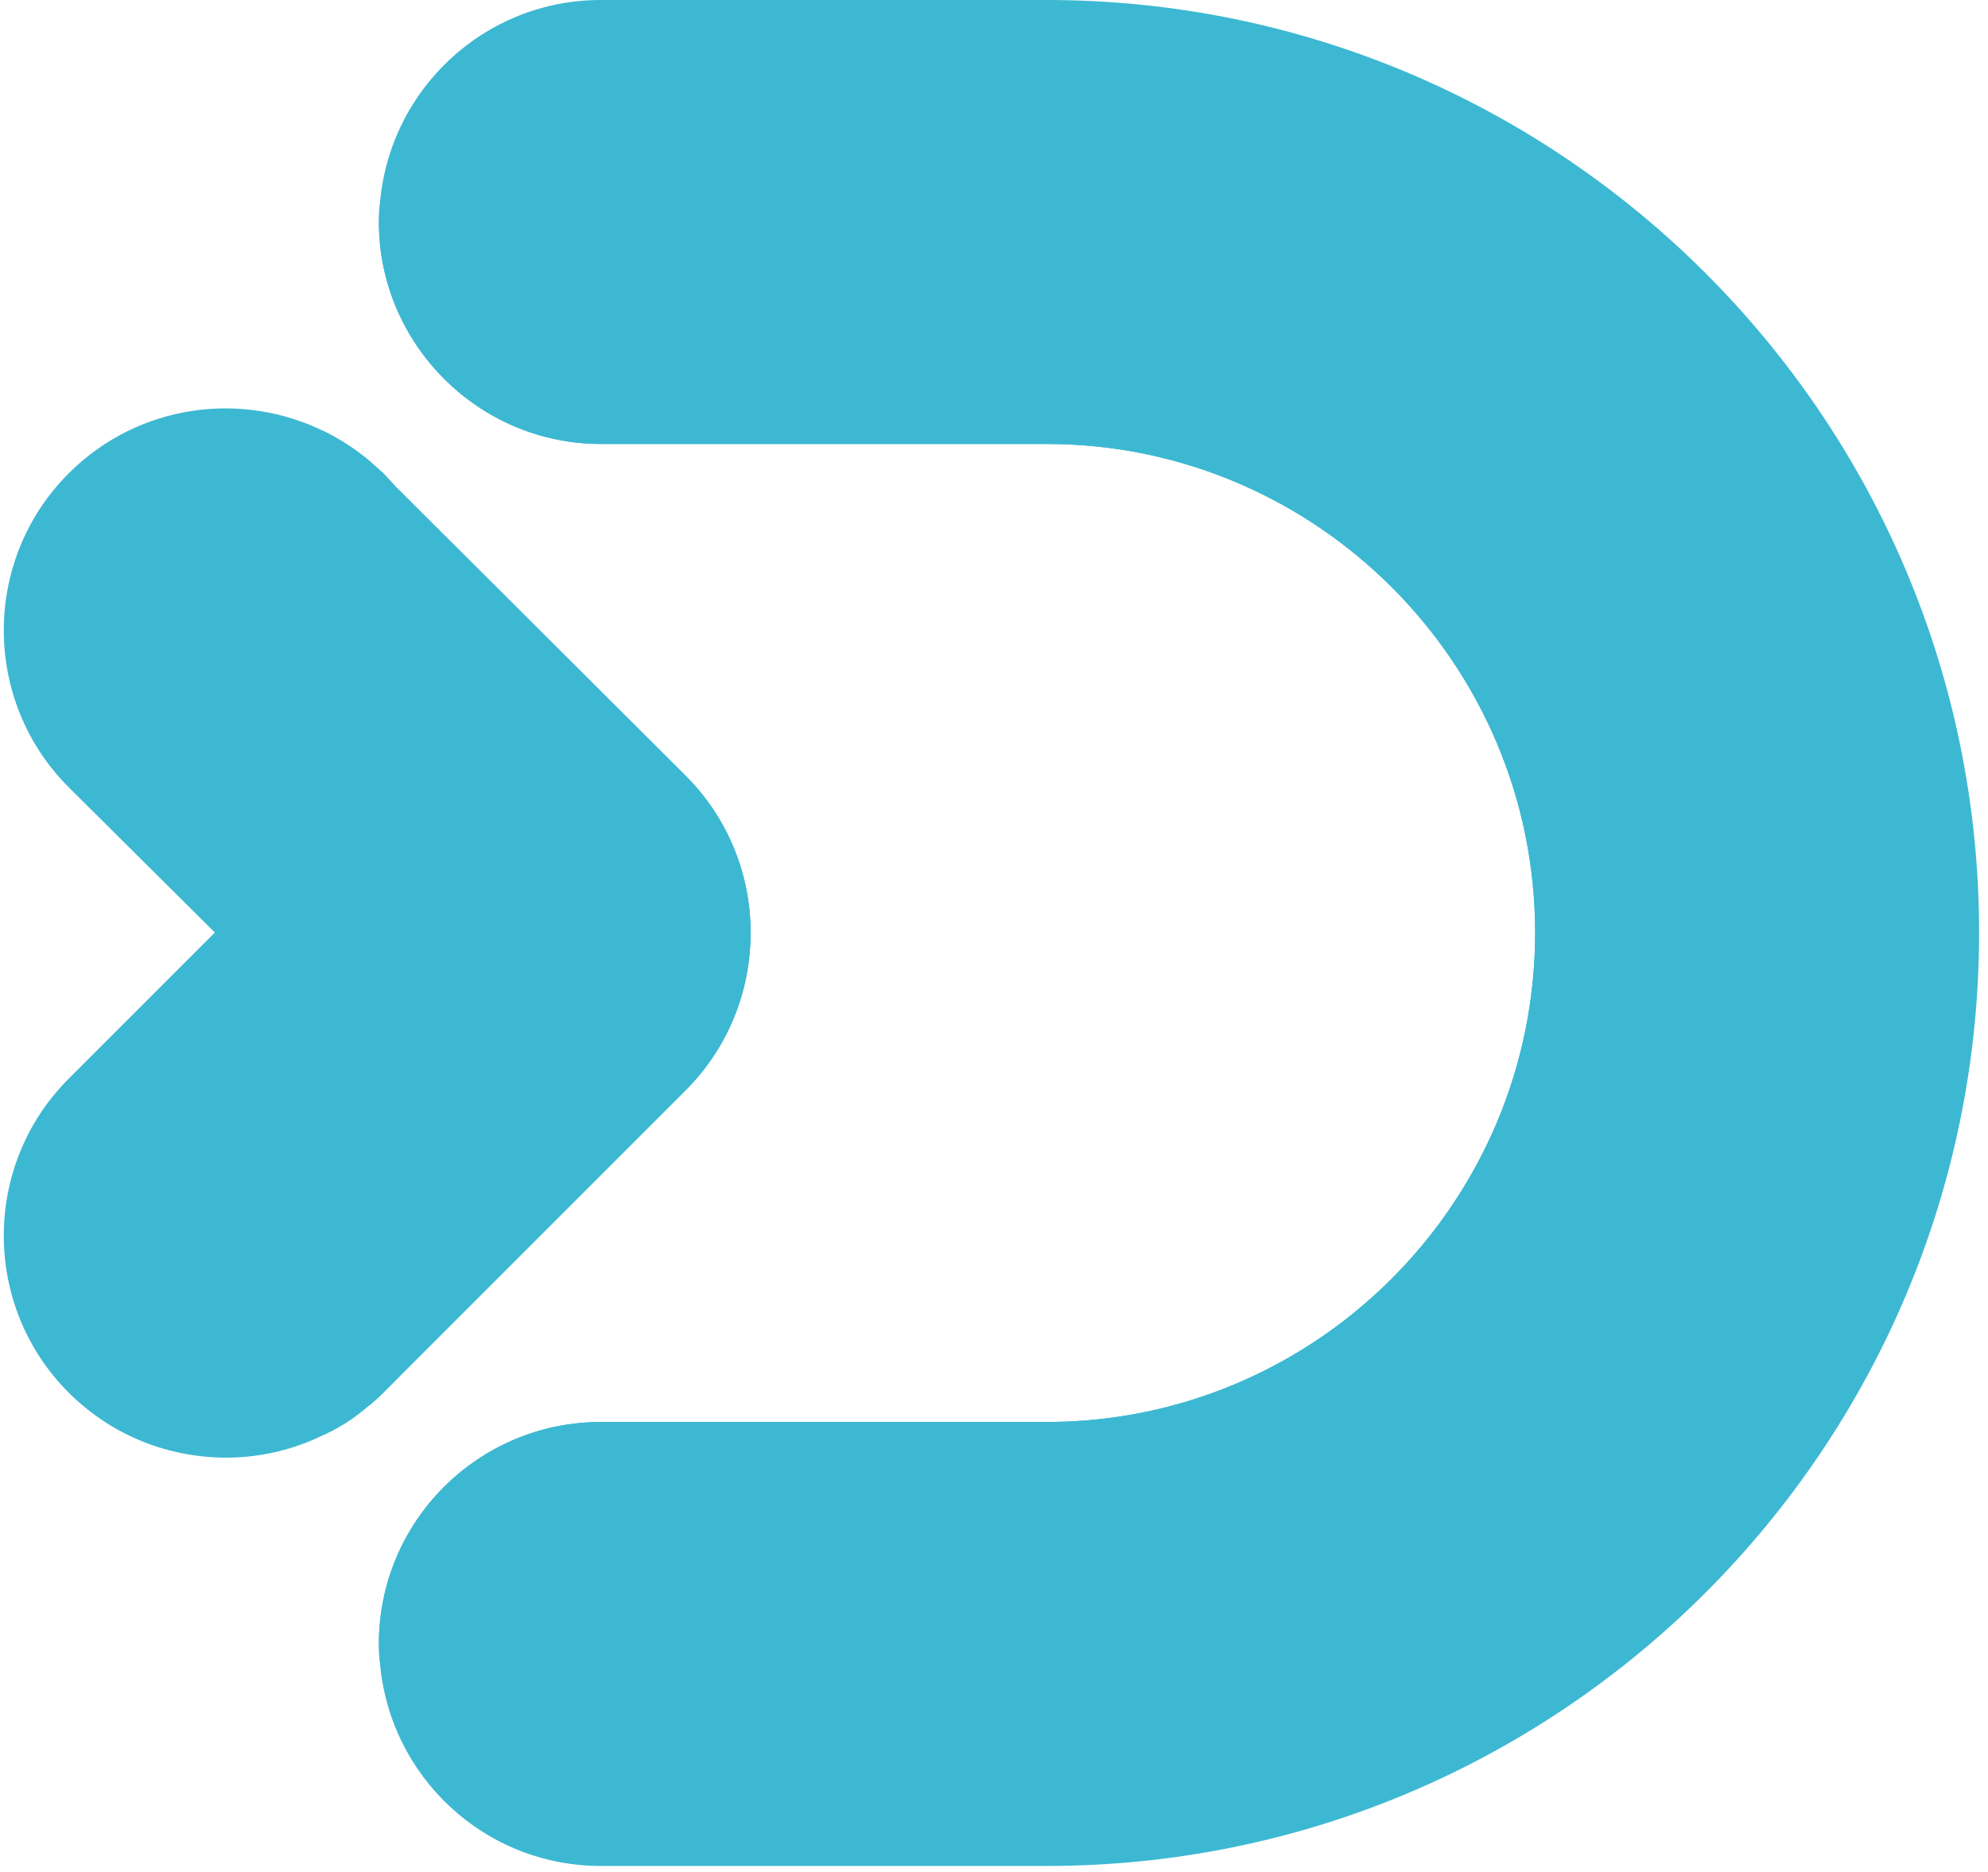 <svg xmlns="http://www.w3.org/2000/svg" width="223" height="210" fill="none">
  <path fill="#3DB8D2" d="M222 104.6c0 57.8-46.9 104.7-104.6 104.7h-50c-13.1 0-23.8-10.1-24.8-23-.067-.6-.1-1.233-.1-1.9 0-13.8 11.2-24.9 24.9-24.9h50c30.2 0 54.8-24.6 54.8-54.9 0-30.2-24.6-54.8-54.8-54.8h-50c-13.7 0-24.9-11.2-24.9-24.9 0-.667.033-1.3.1-1.9 1-12.9 11.7-23 24.8-23h50C175.1 0 222 46.9 222 104.6Z"/>
  <path fill="url(#a)" d="M44.3 54.5c-1.133-.867-2.167-1.867-3.1-3 .6.533 1.2 1.067 1.8 1.6l1.3 1.4Z"/>
  <path fill="#3DB8D2" d="M43 156.2c-.6.6-1.2 1.133-1.8 1.6.933-1.133 2-2.133 3.2-3l-1.4 1.4Z"/>
  <path fill="#3DB8D2" d="M186.2 104.6c0 48.3-39.2 87.5-87.4 87.5H57c-5.6 0-10.7-2.2-14.4-5.8-.067-.6-.1-1.233-.1-1.9 0-13.8 11.2-24.9 24.9-24.9h50c30.2 0 54.8-24.6 54.8-54.9 0-30.2-24.6-54.8-54.8-54.8h-50c-13.7 0-24.9-11.2-24.9-24.9 0-.667.033-1.3.1-1.9 3.7-3.6 8.8-5.8 14.4-5.8h41.8c48.2 0 87.4 39.2 87.4 87.4Z"/>
  <path fill="#3DB8D2" d="M84.2 104.6c0 6.7-2.6 13-7.3 17.7L43 156.2c-.6.6-1.2 1.133-1.8 1.6-1.467 1.267-3.067 2.3-4.8 3.1-3.4 1.7-7.2 2.6-11 2.6-6.4 0-12.8-2.4-17.7-7.3-9.7-9.7-9.7-25.5 0-35.2L24.1 104.6 7.7 88.3c-9.7-9.7-9.7-25.5 0-35.2C15.5 45.3 27.1 43.8 36.4 48.4c1.733.867 3.333 1.9 4.8 3.1.6.533 1.2 1.067 1.8 1.6l1.3 1.4L76.9 87c4.7 4.7 7.3 11 7.3 17.6Z"/>
  <path fill="#3DB8D2" d="M84.2 104.6c0 6.7-2.6 13-7.3 17.7L43 156.2c-.6.6-1.2 1.133-1.8 1.6-1.467 1.267-3.067 2.3-4.8 3.1-2.3-1.2-4.6-2.7-6.5-4.7-9.7-9.7-9.7-25.5 0-35.2l16.3-16.4-16.3-16.3c-9.7-9.7-9.7-25.5 0-35.2 1.9-2 4.2-3.5 6.5-4.7 1.733.867 3.333 1.9 4.8 3.1.6.533 1.2 1.067 1.8 1.6l1.3 1.4L76.9 87c4.7 4.7 7.3 11 7.3 17.6Z"/>
  <defs>
    <linearGradient id="a" x1="40.421" x2="41.796" y1="53.975" y2="50.491" gradientUnits="userSpaceOnUse">
      <stop stop-color="#96589C"/>
      <stop offset="1" stop-color="#AB6ADE"/>
    </linearGradient>
  </defs>
</svg>
